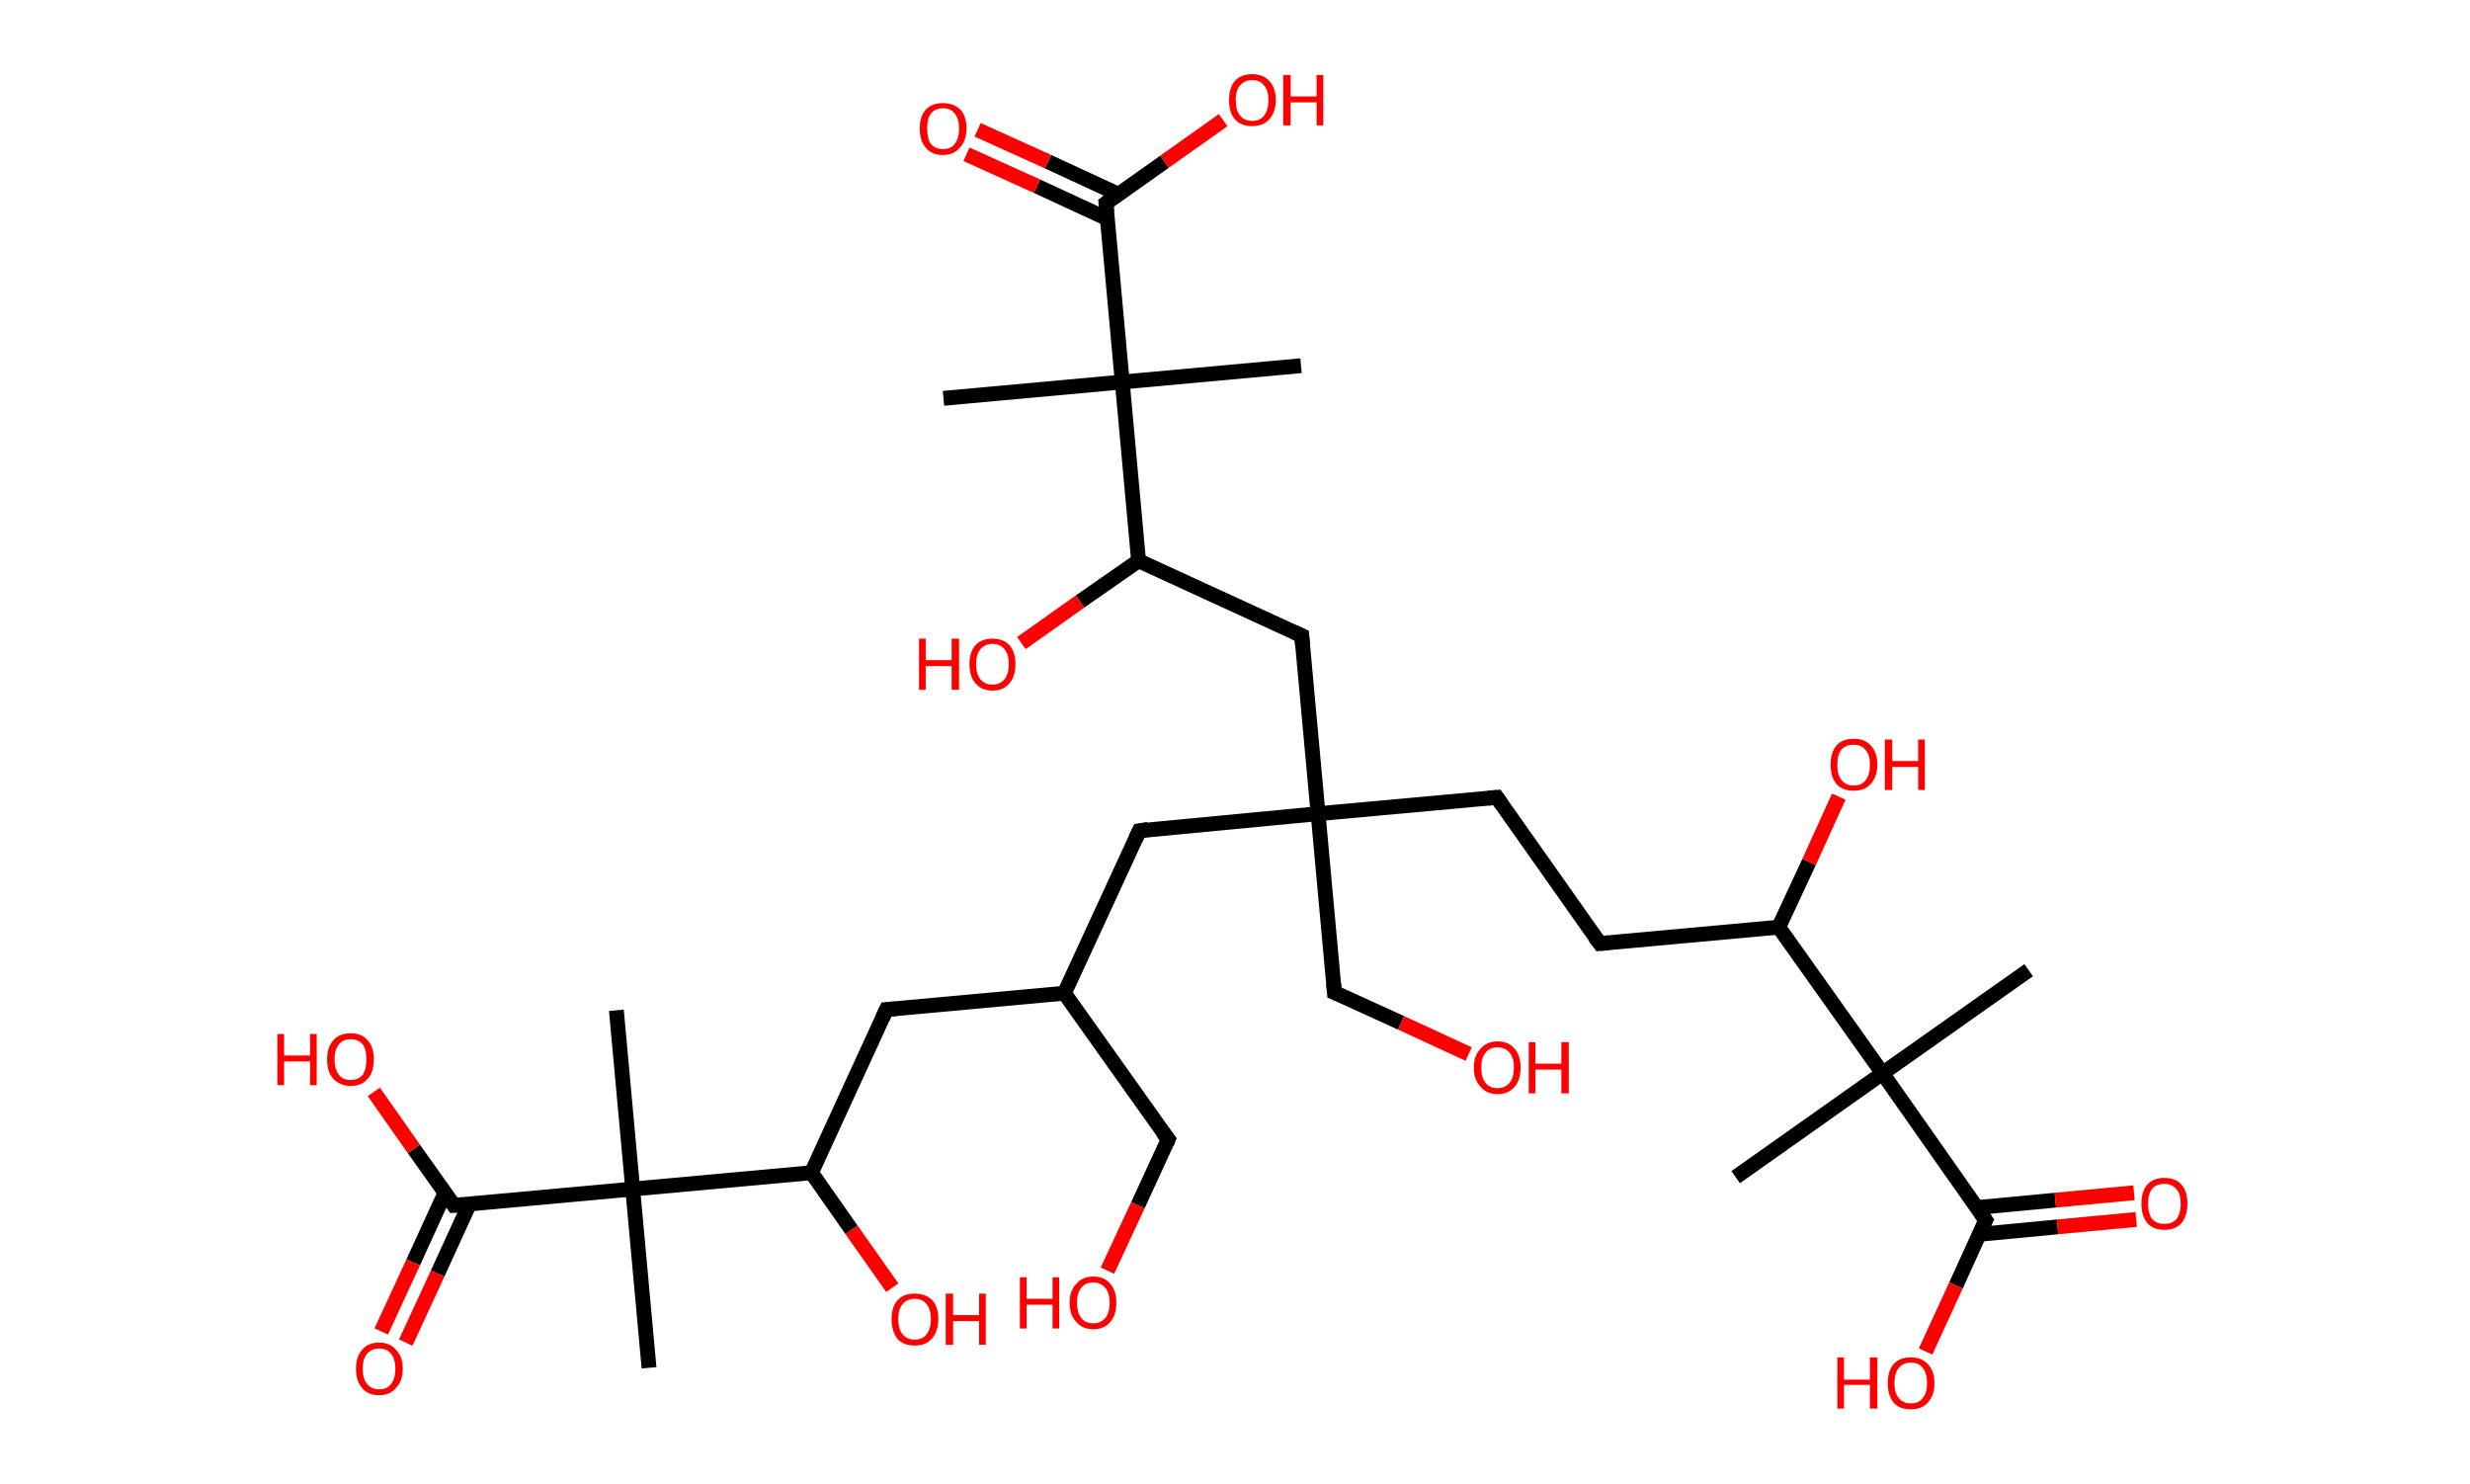 <?xml version='1.0' encoding='ASCII' standalone='yes'?>
<svg xmlns="http://www.w3.org/2000/svg" xmlns:rdkit="http://www.rdkit.org/xml" xmlns:xlink="http://www.w3.org/1999/xlink" version="1.1" baseProfile="full" xml:space="preserve" width="333px" height="200px" viewBox="0 0 333 200">
<!-- END OF HEADER -->
<rect style="opacity:1.0;fill:#FFFFFF;stroke:none" width="333.0" height="200.0" x="0.0" y="0.0"> </rect>
<path class="bond-0 atom-0 atom-1" d="M 273.5,130.8 L 253.8,144.7" style="fill:none;fill-rule:evenodd;stroke:#000000;stroke-width:2.0px;stroke-linecap:butt;stroke-linejoin:miter;stroke-opacity:1"/>
<path class="bond-1 atom-1 atom-2" d="M 253.8,144.7 L 234.0,158.7" style="fill:none;fill-rule:evenodd;stroke:#000000;stroke-width:2.0px;stroke-linecap:butt;stroke-linejoin:miter;stroke-opacity:1"/>
<path class="bond-2 atom-1 atom-3" d="M 253.8,144.7 L 267.7,164.5" style="fill:none;fill-rule:evenodd;stroke:#000000;stroke-width:2.0px;stroke-linecap:butt;stroke-linejoin:miter;stroke-opacity:1"/>
<path class="bond-3 atom-3 atom-4" d="M 266.9,166.4 L 277.4,165.4" style="fill:none;fill-rule:evenodd;stroke:#000000;stroke-width:2.0px;stroke-linecap:butt;stroke-linejoin:miter;stroke-opacity:1"/>
<path class="bond-3 atom-3 atom-4" d="M 277.4,165.4 L 288.0,164.4" style="fill:none;fill-rule:evenodd;stroke:#FF0000;stroke-width:2.0px;stroke-linecap:butt;stroke-linejoin:miter;stroke-opacity:1"/>
<path class="bond-3 atom-3 atom-4" d="M 266.5,162.8 L 277.1,161.8" style="fill:none;fill-rule:evenodd;stroke:#000000;stroke-width:2.0px;stroke-linecap:butt;stroke-linejoin:miter;stroke-opacity:1"/>
<path class="bond-3 atom-3 atom-4" d="M 277.1,161.8 L 287.7,160.8" style="fill:none;fill-rule:evenodd;stroke:#FF0000;stroke-width:2.0px;stroke-linecap:butt;stroke-linejoin:miter;stroke-opacity:1"/>
<path class="bond-4 atom-3 atom-5" d="M 267.7,164.5 L 263.7,173.3" style="fill:none;fill-rule:evenodd;stroke:#000000;stroke-width:2.0px;stroke-linecap:butt;stroke-linejoin:miter;stroke-opacity:1"/>
<path class="bond-4 atom-3 atom-5" d="M 263.7,173.3 L 259.6,182.2" style="fill:none;fill-rule:evenodd;stroke:#FF0000;stroke-width:2.0px;stroke-linecap:butt;stroke-linejoin:miter;stroke-opacity:1"/>
<path class="bond-5 atom-1 atom-6" d="M 253.8,144.7 L 239.8,125.0" style="fill:none;fill-rule:evenodd;stroke:#000000;stroke-width:2.0px;stroke-linecap:butt;stroke-linejoin:miter;stroke-opacity:1"/>
<path class="bond-6 atom-6 atom-7" d="M 239.8,125.0 L 243.9,116.2" style="fill:none;fill-rule:evenodd;stroke:#000000;stroke-width:2.0px;stroke-linecap:butt;stroke-linejoin:miter;stroke-opacity:1"/>
<path class="bond-6 atom-6 atom-7" d="M 243.9,116.2 L 247.9,107.4" style="fill:none;fill-rule:evenodd;stroke:#FF0000;stroke-width:2.0px;stroke-linecap:butt;stroke-linejoin:miter;stroke-opacity:1"/>
<path class="bond-7 atom-6 atom-8" d="M 239.8,125.0 L 215.7,127.2" style="fill:none;fill-rule:evenodd;stroke:#000000;stroke-width:2.0px;stroke-linecap:butt;stroke-linejoin:miter;stroke-opacity:1"/>
<path class="bond-8 atom-8 atom-9" d="M 215.7,127.2 L 201.8,107.5" style="fill:none;fill-rule:evenodd;stroke:#000000;stroke-width:2.0px;stroke-linecap:butt;stroke-linejoin:miter;stroke-opacity:1"/>
<path class="bond-9 atom-9 atom-10" d="M 201.8,107.5 L 177.7,109.7" style="fill:none;fill-rule:evenodd;stroke:#000000;stroke-width:2.0px;stroke-linecap:butt;stroke-linejoin:miter;stroke-opacity:1"/>
<path class="bond-10 atom-10 atom-11" d="M 177.7,109.7 L 179.9,133.8" style="fill:none;fill-rule:evenodd;stroke:#000000;stroke-width:2.0px;stroke-linecap:butt;stroke-linejoin:miter;stroke-opacity:1"/>
<path class="bond-11 atom-11 atom-12" d="M 179.9,133.8 L 188.9,137.9" style="fill:none;fill-rule:evenodd;stroke:#000000;stroke-width:2.0px;stroke-linecap:butt;stroke-linejoin:miter;stroke-opacity:1"/>
<path class="bond-11 atom-11 atom-12" d="M 188.9,137.9 L 198.0,142.1" style="fill:none;fill-rule:evenodd;stroke:#FF0000;stroke-width:2.0px;stroke-linecap:butt;stroke-linejoin:miter;stroke-opacity:1"/>
<path class="bond-12 atom-10 atom-13" d="M 177.7,109.7 L 153.6,112.0" style="fill:none;fill-rule:evenodd;stroke:#000000;stroke-width:2.0px;stroke-linecap:butt;stroke-linejoin:miter;stroke-opacity:1"/>
<path class="bond-13 atom-13 atom-14" d="M 153.6,112.0 L 143.5,133.9" style="fill:none;fill-rule:evenodd;stroke:#000000;stroke-width:2.0px;stroke-linecap:butt;stroke-linejoin:miter;stroke-opacity:1"/>
<path class="bond-14 atom-14 atom-15" d="M 143.5,133.9 L 157.5,153.6" style="fill:none;fill-rule:evenodd;stroke:#000000;stroke-width:2.0px;stroke-linecap:butt;stroke-linejoin:miter;stroke-opacity:1"/>
<path class="bond-15 atom-15 atom-16" d="M 157.5,153.6 L 153.4,162.5" style="fill:none;fill-rule:evenodd;stroke:#000000;stroke-width:2.0px;stroke-linecap:butt;stroke-linejoin:miter;stroke-opacity:1"/>
<path class="bond-15 atom-15 atom-16" d="M 153.4,162.5 L 149.3,171.3" style="fill:none;fill-rule:evenodd;stroke:#FF0000;stroke-width:2.0px;stroke-linecap:butt;stroke-linejoin:miter;stroke-opacity:1"/>
<path class="bond-16 atom-14 atom-17" d="M 143.5,133.9 L 119.5,136.1" style="fill:none;fill-rule:evenodd;stroke:#000000;stroke-width:2.0px;stroke-linecap:butt;stroke-linejoin:miter;stroke-opacity:1"/>
<path class="bond-17 atom-17 atom-18" d="M 119.5,136.1 L 109.4,158.1" style="fill:none;fill-rule:evenodd;stroke:#000000;stroke-width:2.0px;stroke-linecap:butt;stroke-linejoin:miter;stroke-opacity:1"/>
<path class="bond-18 atom-18 atom-19" d="M 109.4,158.1 L 114.8,165.8" style="fill:none;fill-rule:evenodd;stroke:#000000;stroke-width:2.0px;stroke-linecap:butt;stroke-linejoin:miter;stroke-opacity:1"/>
<path class="bond-18 atom-18 atom-19" d="M 114.8,165.8 L 120.3,173.6" style="fill:none;fill-rule:evenodd;stroke:#FF0000;stroke-width:2.0px;stroke-linecap:butt;stroke-linejoin:miter;stroke-opacity:1"/>
<path class="bond-19 atom-18 atom-20" d="M 109.4,158.1 L 85.3,160.3" style="fill:none;fill-rule:evenodd;stroke:#000000;stroke-width:2.0px;stroke-linecap:butt;stroke-linejoin:miter;stroke-opacity:1"/>
<path class="bond-20 atom-20 atom-21" d="M 85.3,160.3 L 83.1,136.2" style="fill:none;fill-rule:evenodd;stroke:#000000;stroke-width:2.0px;stroke-linecap:butt;stroke-linejoin:miter;stroke-opacity:1"/>
<path class="bond-21 atom-20 atom-22" d="M 85.3,160.3 L 87.5,184.4" style="fill:none;fill-rule:evenodd;stroke:#000000;stroke-width:2.0px;stroke-linecap:butt;stroke-linejoin:miter;stroke-opacity:1"/>
<path class="bond-22 atom-20 atom-23" d="M 85.3,160.3 L 61.2,162.5" style="fill:none;fill-rule:evenodd;stroke:#000000;stroke-width:2.0px;stroke-linecap:butt;stroke-linejoin:miter;stroke-opacity:1"/>
<path class="bond-23 atom-23 atom-24" d="M 60.0,160.8 L 55.7,170.2" style="fill:none;fill-rule:evenodd;stroke:#000000;stroke-width:2.0px;stroke-linecap:butt;stroke-linejoin:miter;stroke-opacity:1"/>
<path class="bond-23 atom-23 atom-24" d="M 55.7,170.2 L 51.4,179.5" style="fill:none;fill-rule:evenodd;stroke:#FF0000;stroke-width:2.0px;stroke-linecap:butt;stroke-linejoin:miter;stroke-opacity:1"/>
<path class="bond-23 atom-23 atom-24" d="M 63.3,162.3 L 59.0,171.7" style="fill:none;fill-rule:evenodd;stroke:#000000;stroke-width:2.0px;stroke-linecap:butt;stroke-linejoin:miter;stroke-opacity:1"/>
<path class="bond-23 atom-23 atom-24" d="M 59.0,171.7 L 54.7,181.0" style="fill:none;fill-rule:evenodd;stroke:#FF0000;stroke-width:2.0px;stroke-linecap:butt;stroke-linejoin:miter;stroke-opacity:1"/>
<path class="bond-24 atom-23 atom-25" d="M 61.2,162.5 L 55.8,154.9" style="fill:none;fill-rule:evenodd;stroke:#000000;stroke-width:2.0px;stroke-linecap:butt;stroke-linejoin:miter;stroke-opacity:1"/>
<path class="bond-24 atom-23 atom-25" d="M 55.8,154.9 L 50.4,147.2" style="fill:none;fill-rule:evenodd;stroke:#FF0000;stroke-width:2.0px;stroke-linecap:butt;stroke-linejoin:miter;stroke-opacity:1"/>
<path class="bond-25 atom-10 atom-26" d="M 177.7,109.7 L 175.5,85.7" style="fill:none;fill-rule:evenodd;stroke:#000000;stroke-width:2.0px;stroke-linecap:butt;stroke-linejoin:miter;stroke-opacity:1"/>
<path class="bond-26 atom-26 atom-27" d="M 175.5,85.7 L 153.5,75.6" style="fill:none;fill-rule:evenodd;stroke:#000000;stroke-width:2.0px;stroke-linecap:butt;stroke-linejoin:miter;stroke-opacity:1"/>
<path class="bond-27 atom-27 atom-28" d="M 153.5,75.6 L 145.6,81.1" style="fill:none;fill-rule:evenodd;stroke:#000000;stroke-width:2.0px;stroke-linecap:butt;stroke-linejoin:miter;stroke-opacity:1"/>
<path class="bond-27 atom-27 atom-28" d="M 145.6,81.1 L 137.7,86.7" style="fill:none;fill-rule:evenodd;stroke:#FF0000;stroke-width:2.0px;stroke-linecap:butt;stroke-linejoin:miter;stroke-opacity:1"/>
<path class="bond-28 atom-27 atom-29" d="M 153.5,75.6 L 151.3,51.5" style="fill:none;fill-rule:evenodd;stroke:#000000;stroke-width:2.0px;stroke-linecap:butt;stroke-linejoin:miter;stroke-opacity:1"/>
<path class="bond-29 atom-29 atom-30" d="M 151.3,51.5 L 175.4,49.3" style="fill:none;fill-rule:evenodd;stroke:#000000;stroke-width:2.0px;stroke-linecap:butt;stroke-linejoin:miter;stroke-opacity:1"/>
<path class="bond-30 atom-29 atom-31" d="M 151.3,51.5 L 127.2,53.7" style="fill:none;fill-rule:evenodd;stroke:#000000;stroke-width:2.0px;stroke-linecap:butt;stroke-linejoin:miter;stroke-opacity:1"/>
<path class="bond-31 atom-29 atom-32" d="M 151.3,51.5 L 149.1,27.4" style="fill:none;fill-rule:evenodd;stroke:#000000;stroke-width:2.0px;stroke-linecap:butt;stroke-linejoin:miter;stroke-opacity:1"/>
<path class="bond-32 atom-32 atom-33" d="M 150.8,26.2 L 141.3,21.8" style="fill:none;fill-rule:evenodd;stroke:#000000;stroke-width:2.0px;stroke-linecap:butt;stroke-linejoin:miter;stroke-opacity:1"/>
<path class="bond-32 atom-32 atom-33" d="M 141.3,21.8 L 131.8,17.5" style="fill:none;fill-rule:evenodd;stroke:#FF0000;stroke-width:2.0px;stroke-linecap:butt;stroke-linejoin:miter;stroke-opacity:1"/>
<path class="bond-32 atom-32 atom-33" d="M 149.3,29.5 L 139.8,25.1" style="fill:none;fill-rule:evenodd;stroke:#000000;stroke-width:2.0px;stroke-linecap:butt;stroke-linejoin:miter;stroke-opacity:1"/>
<path class="bond-32 atom-32 atom-33" d="M 139.8,25.1 L 130.3,20.8" style="fill:none;fill-rule:evenodd;stroke:#FF0000;stroke-width:2.0px;stroke-linecap:butt;stroke-linejoin:miter;stroke-opacity:1"/>
<path class="bond-33 atom-32 atom-34" d="M 149.1,27.4 L 157.0,21.8" style="fill:none;fill-rule:evenodd;stroke:#000000;stroke-width:2.0px;stroke-linecap:butt;stroke-linejoin:miter;stroke-opacity:1"/>
<path class="bond-33 atom-32 atom-34" d="M 157.0,21.8 L 164.9,16.2" style="fill:none;fill-rule:evenodd;stroke:#FF0000;stroke-width:2.0px;stroke-linecap:butt;stroke-linejoin:miter;stroke-opacity:1"/>
<path d="M 267.0,163.5 L 267.7,164.5 L 267.5,164.9" style="fill:none;stroke:#000000;stroke-width:2.0px;stroke-linecap:butt;stroke-linejoin:miter;stroke-opacity:1;"/>
<path d="M 216.9,127.1 L 215.7,127.2 L 215.0,126.3" style="fill:none;stroke:#000000;stroke-width:2.0px;stroke-linecap:butt;stroke-linejoin:miter;stroke-opacity:1;"/>
<path d="M 202.5,108.5 L 201.8,107.5 L 200.6,107.6" style="fill:none;stroke:#000000;stroke-width:2.0px;stroke-linecap:butt;stroke-linejoin:miter;stroke-opacity:1;"/>
<path d="M 179.8,132.6 L 179.9,133.8 L 180.4,134.0" style="fill:none;stroke:#000000;stroke-width:2.0px;stroke-linecap:butt;stroke-linejoin:miter;stroke-opacity:1;"/>
<path d="M 154.8,111.8 L 153.6,112.0 L 153.1,113.1" style="fill:none;stroke:#000000;stroke-width:2.0px;stroke-linecap:butt;stroke-linejoin:miter;stroke-opacity:1;"/>
<path d="M 156.8,152.7 L 157.5,153.6 L 157.3,154.1" style="fill:none;stroke:#000000;stroke-width:2.0px;stroke-linecap:butt;stroke-linejoin:miter;stroke-opacity:1;"/>
<path d="M 120.7,136.0 L 119.5,136.1 L 119.0,137.2" style="fill:none;stroke:#000000;stroke-width:2.0px;stroke-linecap:butt;stroke-linejoin:miter;stroke-opacity:1;"/>
<path d="M 62.4,162.4 L 61.2,162.5 L 61.0,162.2" style="fill:none;stroke:#000000;stroke-width:2.0px;stroke-linecap:butt;stroke-linejoin:miter;stroke-opacity:1;"/>
<path d="M 175.6,86.9 L 175.5,85.7 L 174.4,85.2" style="fill:none;stroke:#000000;stroke-width:2.0px;stroke-linecap:butt;stroke-linejoin:miter;stroke-opacity:1;"/>
<path d="M 149.2,28.6 L 149.1,27.4 L 149.5,27.1" style="fill:none;stroke:#000000;stroke-width:2.0px;stroke-linecap:butt;stroke-linejoin:miter;stroke-opacity:1;"/>
<path class="atom-4" d="M 288.7 162.3 Q 288.7 160.6, 289.5 159.7 Q 290.3 158.8, 291.8 158.8 Q 293.3 158.8, 294.1 159.7 Q 294.9 160.6, 294.9 162.3 Q 294.9 163.9, 294.1 164.9 Q 293.3 165.8, 291.8 165.8 Q 290.3 165.8, 289.5 164.9 Q 288.7 163.9, 288.7 162.3 M 291.8 165.0 Q 292.8 165.0, 293.4 164.4 Q 294.0 163.6, 294.0 162.3 Q 294.0 160.9, 293.4 160.3 Q 292.8 159.6, 291.8 159.6 Q 290.8 159.6, 290.2 160.2 Q 289.6 160.9, 289.6 162.3 Q 289.6 163.7, 290.2 164.4 Q 290.8 165.0, 291.8 165.0 " fill="#FF0000"/>
<path class="atom-5" d="M 247.7 183.0 L 248.6 183.0 L 248.6 186.0 L 252.1 186.0 L 252.1 183.0 L 253.1 183.0 L 253.1 189.9 L 252.1 189.9 L 252.1 186.7 L 248.6 186.7 L 248.6 189.9 L 247.7 189.9 L 247.7 183.0 " fill="#FF0000"/>
<path class="atom-5" d="M 254.5 186.5 Q 254.5 184.8, 255.3 183.9 Q 256.1 183.0, 257.6 183.0 Q 259.1 183.0, 259.9 183.9 Q 260.8 184.8, 260.8 186.5 Q 260.8 188.1, 259.9 189.1 Q 259.1 190.0, 257.6 190.0 Q 256.1 190.0, 255.3 189.1 Q 254.5 188.1, 254.5 186.5 M 257.6 189.2 Q 258.7 189.2, 259.2 188.5 Q 259.8 187.8, 259.8 186.5 Q 259.8 185.1, 259.2 184.4 Q 258.7 183.7, 257.6 183.7 Q 256.6 183.7, 256.0 184.4 Q 255.4 185.1, 255.4 186.5 Q 255.4 187.8, 256.0 188.5 Q 256.6 189.2, 257.6 189.2 " fill="#FF0000"/>
<path class="atom-7" d="M 246.8 103.1 Q 246.8 101.4, 247.6 100.5 Q 248.4 99.6, 249.9 99.6 Q 251.4 99.6, 252.2 100.5 Q 253.1 101.4, 253.1 103.1 Q 253.1 104.7, 252.2 105.7 Q 251.4 106.6, 249.9 106.6 Q 248.4 106.6, 247.6 105.7 Q 246.8 104.8, 246.8 103.1 M 249.9 105.9 Q 251.0 105.9, 251.5 105.2 Q 252.1 104.5, 252.1 103.1 Q 252.1 101.7, 251.5 101.1 Q 251.0 100.4, 249.9 100.4 Q 248.9 100.4, 248.3 101.0 Q 247.7 101.7, 247.7 103.1 Q 247.7 104.5, 248.3 105.2 Q 248.9 105.9, 249.9 105.9 " fill="#FF0000"/>
<path class="atom-7" d="M 254.1 99.7 L 255.1 99.7 L 255.1 102.6 L 258.6 102.6 L 258.6 99.7 L 259.5 99.7 L 259.5 106.5 L 258.6 106.5 L 258.6 103.4 L 255.1 103.4 L 255.1 106.5 L 254.1 106.5 L 254.1 99.7 " fill="#FF0000"/>
<path class="atom-12" d="M 198.7 143.9 Q 198.7 142.3, 199.6 141.4 Q 200.4 140.4, 201.9 140.4 Q 203.4 140.4, 204.2 141.4 Q 205.0 142.3, 205.0 143.9 Q 205.0 145.6, 204.2 146.5 Q 203.4 147.5, 201.9 147.5 Q 200.4 147.5, 199.6 146.5 Q 198.7 145.6, 198.7 143.9 M 201.9 146.7 Q 202.9 146.7, 203.5 146.0 Q 204.1 145.3, 204.1 143.9 Q 204.1 142.6, 203.5 141.9 Q 202.9 141.2, 201.9 141.2 Q 200.8 141.2, 200.3 141.9 Q 199.7 142.6, 199.7 143.9 Q 199.7 145.3, 200.3 146.0 Q 200.8 146.7, 201.9 146.7 " fill="#FF0000"/>
<path class="atom-12" d="M 206.1 140.5 L 207.0 140.5 L 207.0 143.4 L 210.5 143.4 L 210.5 140.5 L 211.5 140.5 L 211.5 147.4 L 210.5 147.4 L 210.5 144.2 L 207.0 144.2 L 207.0 147.4 L 206.1 147.4 L 206.1 140.5 " fill="#FF0000"/>
<path class="atom-16" d="M 137.5 172.2 L 138.4 172.2 L 138.4 175.1 L 141.9 175.1 L 141.9 172.2 L 142.8 172.2 L 142.8 179.1 L 141.9 179.1 L 141.9 175.9 L 138.4 175.9 L 138.4 179.1 L 137.5 179.1 L 137.5 172.2 " fill="#FF0000"/>
<path class="atom-16" d="M 144.2 175.6 Q 144.2 174.0, 145.1 173.1 Q 145.9 172.1, 147.4 172.1 Q 148.9 172.1, 149.7 173.1 Q 150.5 174.0, 150.5 175.6 Q 150.5 177.3, 149.7 178.2 Q 148.9 179.2, 147.4 179.2 Q 145.9 179.2, 145.1 178.2 Q 144.2 177.3, 144.2 175.6 M 147.4 178.4 Q 148.4 178.4, 149.0 177.7 Q 149.6 177.0, 149.6 175.6 Q 149.6 174.3, 149.0 173.6 Q 148.4 172.9, 147.4 172.9 Q 146.3 172.9, 145.8 173.6 Q 145.2 174.3, 145.2 175.6 Q 145.2 177.0, 145.8 177.7 Q 146.3 178.4, 147.4 178.4 " fill="#FF0000"/>
<path class="atom-19" d="M 120.2 177.8 Q 120.2 176.2, 121.0 175.3 Q 121.8 174.4, 123.3 174.4 Q 124.8 174.4, 125.7 175.3 Q 126.5 176.2, 126.5 177.8 Q 126.5 179.5, 125.6 180.5 Q 124.8 181.4, 123.3 181.4 Q 121.8 181.4, 121.0 180.5 Q 120.2 179.5, 120.2 177.8 M 123.3 180.6 Q 124.4 180.6, 124.9 179.9 Q 125.5 179.2, 125.5 177.8 Q 125.5 176.5, 124.9 175.8 Q 124.4 175.1, 123.3 175.1 Q 122.3 175.1, 121.7 175.8 Q 121.1 176.5, 121.1 177.8 Q 121.1 179.2, 121.7 179.9 Q 122.3 180.6, 123.3 180.6 " fill="#FF0000"/>
<path class="atom-19" d="M 127.5 174.4 L 128.5 174.4 L 128.5 177.3 L 132.0 177.3 L 132.0 174.4 L 132.9 174.4 L 132.9 181.3 L 132.0 181.3 L 132.0 178.1 L 128.5 178.1 L 128.5 181.3 L 127.5 181.3 L 127.5 174.4 " fill="#FF0000"/>
<path class="atom-24" d="M 48.0 184.5 Q 48.0 182.9, 48.8 182.0 Q 49.6 181.0, 51.1 181.0 Q 52.6 181.0, 53.4 182.0 Q 54.3 182.9, 54.3 184.5 Q 54.3 186.2, 53.4 187.1 Q 52.6 188.1, 51.1 188.1 Q 49.6 188.1, 48.8 187.1 Q 48.0 186.2, 48.0 184.5 M 51.1 187.3 Q 52.2 187.3, 52.7 186.6 Q 53.3 185.9, 53.3 184.5 Q 53.3 183.2, 52.7 182.5 Q 52.2 181.8, 51.1 181.8 Q 50.1 181.8, 49.5 182.5 Q 48.9 183.2, 48.9 184.5 Q 48.9 185.9, 49.5 186.6 Q 50.1 187.3, 51.1 187.3 " fill="#FF0000"/>
<path class="atom-25" d="M 37.4 139.4 L 38.3 139.4 L 38.3 142.3 L 41.8 142.3 L 41.8 139.4 L 42.7 139.4 L 42.7 146.3 L 41.8 146.3 L 41.8 143.1 L 38.3 143.1 L 38.3 146.3 L 37.4 146.3 L 37.4 139.4 " fill="#FF0000"/>
<path class="atom-25" d="M 44.1 142.8 Q 44.1 141.2, 44.9 140.3 Q 45.7 139.3, 47.3 139.3 Q 48.8 139.3, 49.6 140.3 Q 50.4 141.2, 50.4 142.8 Q 50.4 144.5, 49.6 145.4 Q 48.8 146.4, 47.3 146.4 Q 45.8 146.4, 44.9 145.4 Q 44.1 144.5, 44.1 142.8 M 47.3 145.6 Q 48.3 145.6, 48.9 144.9 Q 49.4 144.2, 49.4 142.8 Q 49.4 141.5, 48.9 140.8 Q 48.3 140.1, 47.3 140.1 Q 46.2 140.1, 45.7 140.8 Q 45.1 141.5, 45.1 142.8 Q 45.1 144.2, 45.7 144.9 Q 46.2 145.6, 47.3 145.6 " fill="#FF0000"/>
<path class="atom-28" d="M 123.9 86.1 L 124.8 86.1 L 124.8 89.0 L 128.3 89.0 L 128.3 86.1 L 129.3 86.1 L 129.3 93.0 L 128.3 93.0 L 128.3 89.8 L 124.8 89.8 L 124.8 93.0 L 123.9 93.0 L 123.9 86.1 " fill="#FF0000"/>
<path class="atom-28" d="M 130.7 89.5 Q 130.7 87.9, 131.5 87.0 Q 132.3 86.1, 133.8 86.1 Q 135.3 86.1, 136.1 87.0 Q 136.9 87.9, 136.9 89.5 Q 136.9 91.2, 136.1 92.1 Q 135.3 93.1, 133.8 93.1 Q 132.3 93.1, 131.5 92.1 Q 130.7 91.2, 130.7 89.5 M 133.8 92.3 Q 134.8 92.3, 135.4 91.6 Q 136.0 90.9, 136.0 89.5 Q 136.0 88.2, 135.4 87.5 Q 134.8 86.8, 133.8 86.8 Q 132.8 86.8, 132.2 87.5 Q 131.6 88.2, 131.6 89.5 Q 131.6 90.9, 132.2 91.6 Q 132.8 92.3, 133.8 92.3 " fill="#FF0000"/>
<path class="atom-33" d="M 124.0 17.3 Q 124.0 15.7, 124.8 14.8 Q 125.6 13.9, 127.1 13.9 Q 128.6 13.9, 129.5 14.8 Q 130.3 15.7, 130.3 17.3 Q 130.3 19.0, 129.4 19.9 Q 128.6 20.9, 127.1 20.9 Q 125.6 20.9, 124.8 19.9 Q 124.0 19.0, 124.0 17.3 M 127.1 20.1 Q 128.2 20.1, 128.7 19.4 Q 129.3 18.7, 129.3 17.3 Q 129.3 16.0, 128.7 15.3 Q 128.2 14.6, 127.1 14.6 Q 126.1 14.6, 125.5 15.3 Q 125.0 16.0, 125.0 17.3 Q 125.0 18.7, 125.5 19.4 Q 126.1 20.1, 127.1 20.1 " fill="#FF0000"/>
<path class="atom-34" d="M 165.7 13.5 Q 165.7 11.8, 166.5 10.9 Q 167.3 10.0, 168.8 10.0 Q 170.3 10.0, 171.1 10.9 Q 172.0 11.8, 172.0 13.5 Q 172.0 15.1, 171.1 16.1 Q 170.3 17.0, 168.8 17.0 Q 167.3 17.0, 166.5 16.1 Q 165.7 15.2, 165.7 13.5 M 168.8 16.3 Q 169.9 16.3, 170.4 15.6 Q 171.0 14.9, 171.0 13.5 Q 171.0 12.1, 170.4 11.5 Q 169.9 10.8, 168.8 10.8 Q 167.8 10.8, 167.2 11.5 Q 166.6 12.1, 166.6 13.5 Q 166.6 14.9, 167.2 15.6 Q 167.8 16.3, 168.8 16.3 " fill="#FF0000"/>
<path class="atom-34" d="M 173.0 10.1 L 174.0 10.1 L 174.0 13.0 L 177.5 13.0 L 177.5 10.1 L 178.4 10.1 L 178.4 16.9 L 177.5 16.9 L 177.5 13.8 L 174.0 13.8 L 174.0 16.9 L 173.0 16.9 L 173.0 10.1 " fill="#FF0000"/>
</svg>

